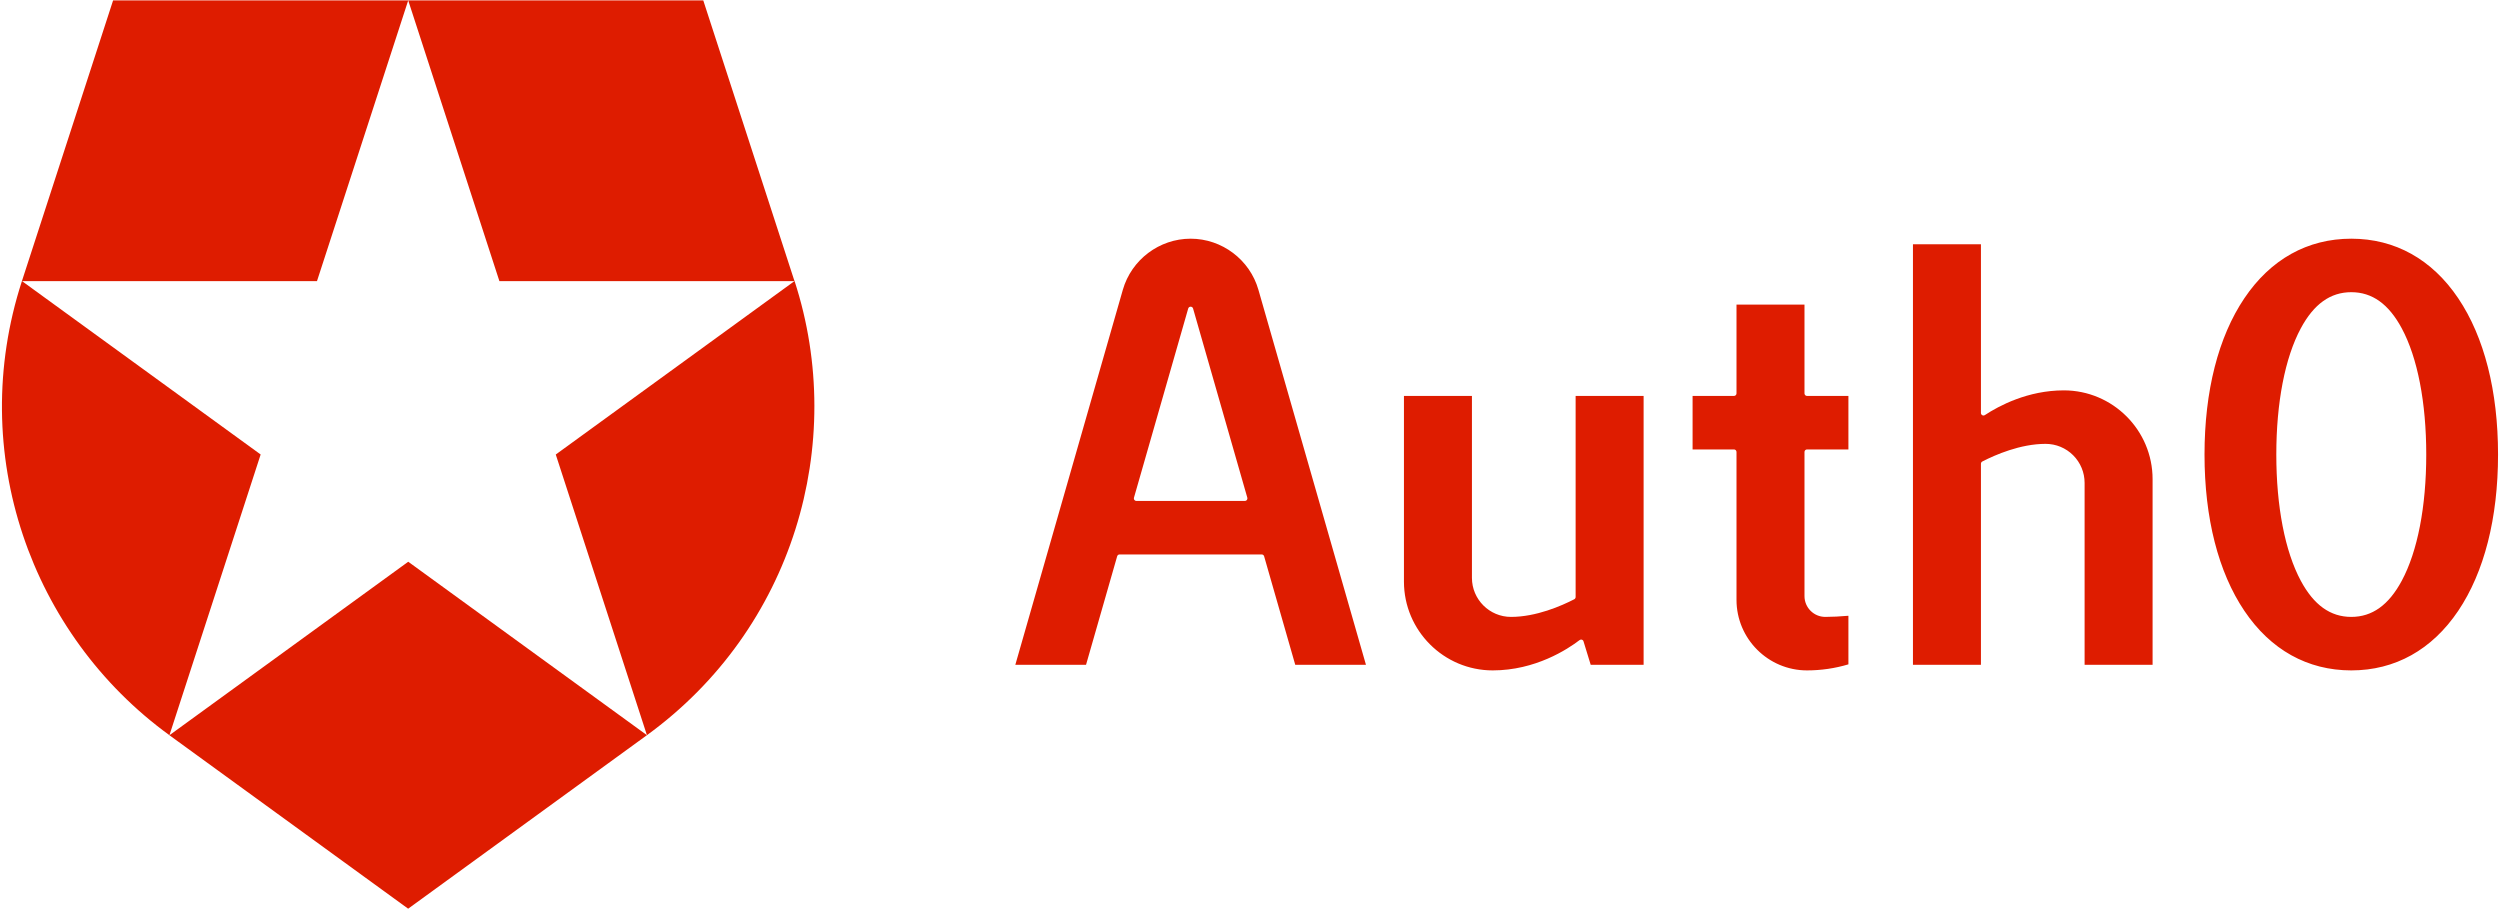 <?xml version="1.0" encoding="UTF-8" standalone="no"?>
<svg width="88px" height="32px" viewBox="0 0 88 32" version="1.1" xmlns="http://www.w3.org/2000/svg" xmlns:xlink="http://www.w3.org/1999/xlink" xmlns:sketch="http://www.bohemiancoding.com/sketch/ns">
    <!-- Generator: Sketch 3.3.3 (12072) - http://www.bohemiancoding.com/sketch -->
    <title>logo-blue</title>
    <desc>Created with Sketch.</desc>
    <defs></defs>
    <g id="Page-1" stroke="none" stroke-width="1" fill="none" fill-rule="evenodd" sketch:type="MSPage">
        <g id="logo-blue" sketch:type="MSLayerGroup" fill="#DE1C00">
            <path d="M82.765,8.402 C81.226,8.402 79.925,9.127 79.002,10.498 C78.084,11.861 77.599,13.764 77.599,16 C77.599,18.236 78.084,20.139 79.002,21.502 C79.925,22.873 81.226,23.598 82.765,23.598 C84.304,23.598 85.605,22.873 86.529,21.502 C87.446,20.139 87.931,18.236 87.931,16 C87.931,13.764 87.446,11.861 86.529,10.498 C85.605,9.127 84.304,8.402 82.765,8.402 L82.765,8.402 L82.765,8.402 Z M82.765,21.715 C82.03,21.715 81.448,21.299 80.988,20.443 C80.432,19.408 80.126,17.83 80.126,16 C80.126,14.17 80.432,12.592 80.988,11.557 C81.448,10.701 82.03,10.285 82.765,10.285 C83.501,10.285 84.082,10.701 84.542,11.557 C85.098,12.592 85.404,14.169 85.404,16 C85.404,17.831 85.098,19.409 84.542,20.443 C84.082,21.299 83.501,21.715 82.765,21.715 L82.765,21.715 L82.765,21.715 Z M49.419,13.938 L49.419,20.473 C49.419,22.196 50.821,23.598 52.544,23.598 C54.047,23.598 55.182,22.852 55.6,22.532 C55.624,22.514 55.654,22.508 55.682,22.517 C55.71,22.526 55.732,22.548 55.74,22.577 L55.993,23.402 L57.855,23.402 L57.855,13.938 L55.462,13.938 L55.462,21.014 C55.462,21.048 55.443,21.078 55.414,21.094 C54.964,21.326 54.076,21.715 53.187,21.715 C52.429,21.715 51.812,21.099 51.812,20.34 L51.812,13.938 L49.419,13.938 L49.419,13.938 Z M73.378,23.402 L75.771,23.402 L75.771,16.866 C75.771,15.143 74.37,13.741 72.646,13.741 C71.378,13.741 70.361,14.286 69.867,14.611 C69.839,14.63 69.804,14.631 69.776,14.615 C69.747,14.6 69.729,14.57 69.729,14.537 L69.729,8.598 L67.336,8.598 L67.336,23.402 L69.729,23.402 L69.729,16.325 C69.729,16.291 69.747,16.261 69.777,16.245 C70.227,16.013 71.115,15.624 72.004,15.624 C72.371,15.624 72.716,15.767 72.976,16.026 C73.235,16.286 73.378,16.632 73.378,16.999 L73.378,23.402 L73.378,23.402 L73.378,23.402 Z M59.579,15.82 L61.036,15.82 C61.085,15.82 61.125,15.86 61.125,15.909 L61.125,21.116 C61.125,22.484 62.239,23.598 63.607,23.598 C64.103,23.598 64.593,23.526 65.064,23.385 L65.064,21.675 C64.789,21.7 64.473,21.715 64.25,21.715 C63.846,21.715 63.518,21.387 63.518,20.983 L63.518,15.909 C63.518,15.86 63.558,15.82 63.607,15.82 L65.064,15.82 L65.064,13.937 L63.607,13.937 C63.558,13.937 63.518,13.897 63.518,13.848 L63.518,10.723 L61.125,10.723 L61.125,13.848 C61.125,13.897 61.085,13.937 61.036,13.937 L59.579,13.937 L59.579,15.82 L59.579,15.82 Z M45.593,23.402 L48.082,23.402 L44.296,10.2 C43.993,9.141 43.012,8.402 41.91,8.402 C40.809,8.402 39.828,9.141 39.524,10.2 L35.739,23.402 L38.228,23.402 L39.324,19.581 C39.335,19.542 39.37,19.516 39.41,19.516 L44.411,19.516 C44.451,19.516 44.486,19.542 44.497,19.581 L45.593,23.402 L45.593,23.402 Z M43.82,17.634 L40.001,17.634 C39.973,17.634 39.946,17.62 39.929,17.598 C39.913,17.576 39.907,17.546 39.915,17.52 L41.825,10.859 C41.836,10.821 41.871,10.795 41.91,10.795 C41.95,10.795 41.985,10.821 41.996,10.859 L43.906,17.52 C43.914,17.547 43.908,17.576 43.891,17.598 C43.875,17.62 43.848,17.634 43.82,17.634 L43.82,17.634 L43.82,17.634 Z" id="Shape" sketch:type="MSShapeGroup"></path>
            <path d="M22.772,25.878 L19.563,15.999 L27.964,9.896 L17.579,9.896 L14.37,0.017 L14.369,0.014 L24.755,0.014 L27.966,9.895 L27.966,9.894 L27.969,9.893 C29.833,15.625 27.913,22.144 22.772,25.878 L22.772,25.878 L22.772,25.878 Z M5.966,25.878 L5.963,25.88 L14.367,31.986 L22.772,25.878 L14.37,19.773 L5.966,25.878 L5.966,25.878 Z M0.772,9.893 L0.772,9.893 C-1.191,15.935 1.087,22.338 5.964,25.879 L5.965,25.876 L9.175,15.998 L0.775,9.895 L11.158,9.895 L14.368,0.017 L14.369,0.014 L3.981,0.014 L0.772,9.893 L0.772,9.893 Z" id="Shape" sketch:type="MSShapeGroup"></path>
        </g>
    </g>
</svg>
